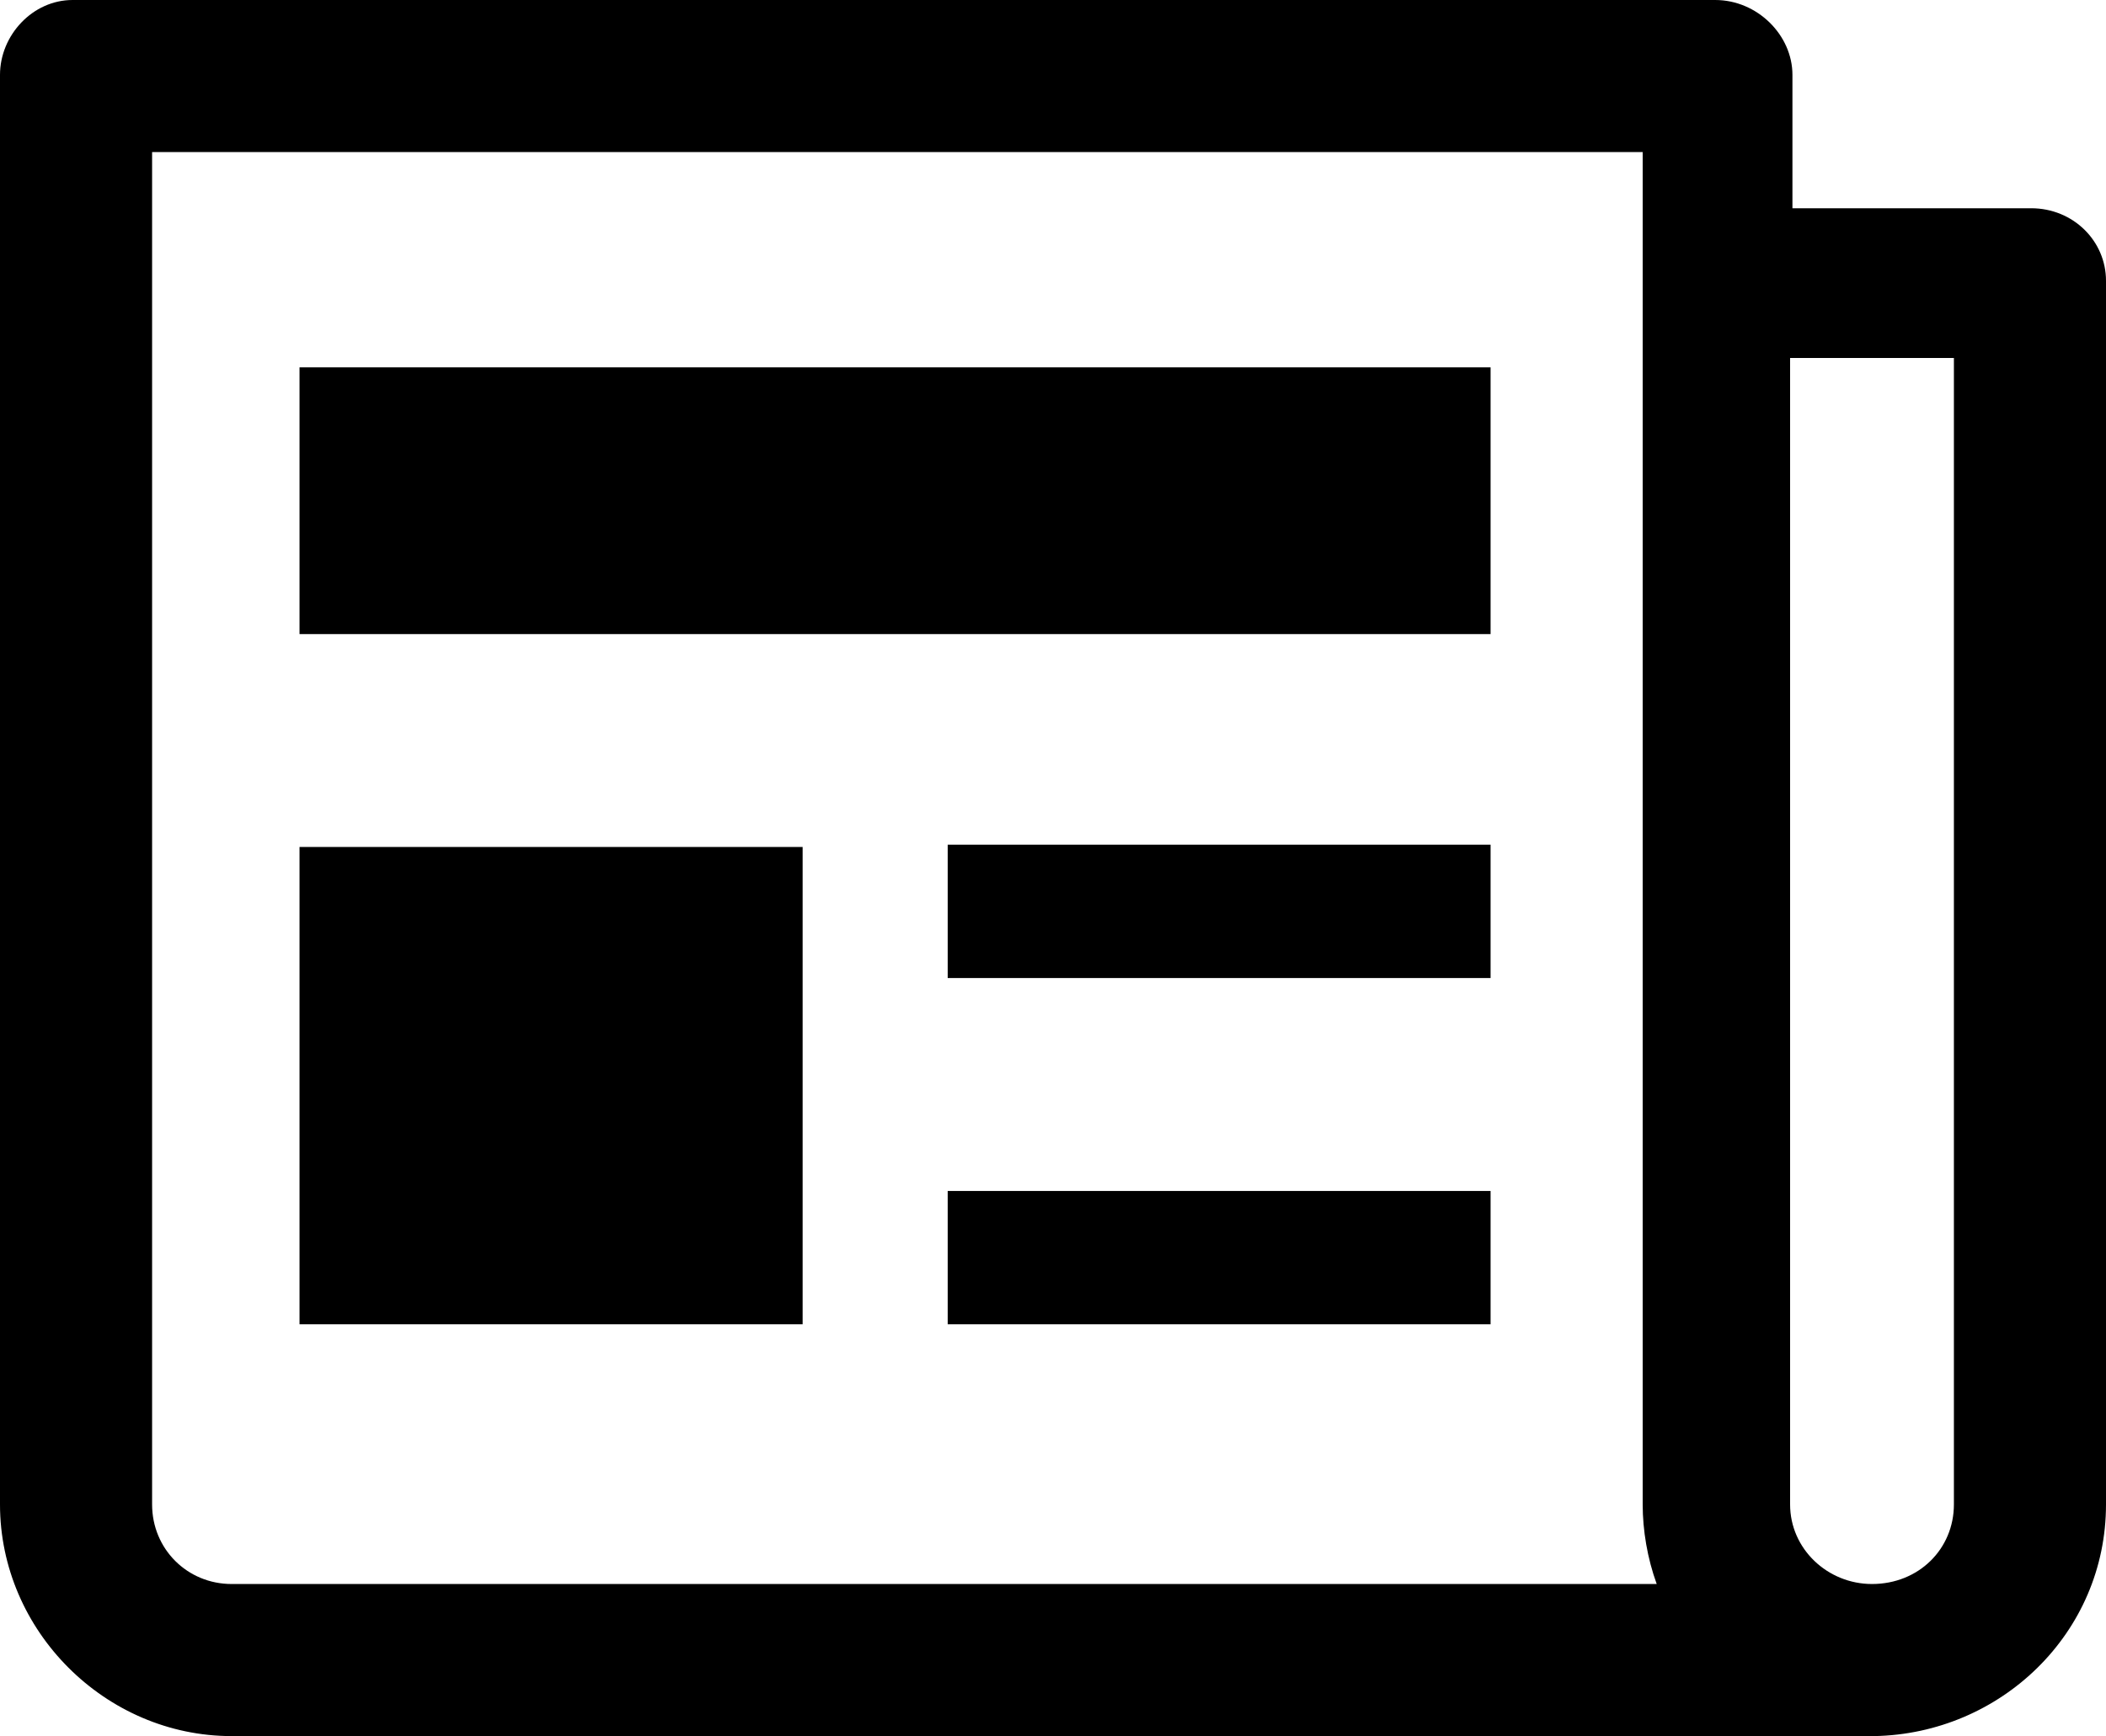 <?xml version="1.0" encoding="utf-8"?>
<!-- Generator: Adobe Illustrator 15.1.0, SVG Export Plug-In . SVG Version: 6.00 Build 0)  -->
<!DOCTYPE svg PUBLIC "-//W3C//DTD SVG 1.1//EN" "http://www.w3.org/Graphics/SVG/1.1/DTD/svg11.dtd">
<svg version="1.1" id="newspaper" xmlns="http://www.w3.org/2000/svg" xmlns:xlink="http://www.w3.org/1999/xlink" x="0px" y="0px"
	 width="180px" height="148.4px" viewBox="0 0 180 148.4" enable-background="new 0 0 180 148.4" xml:space="preserve">
<g>
	<path d="M173.6,17.801H153.2V6.4c0-3.4-3-6.4-6.601-6.4H6.2C2.8,0,0,3,0,6.4v122.2c0,10.8,9,19.8,19.8,19.8h140.4
		c10.8-0.2,19.8-8.8,19.8-19.8V24C180,20.6,177.2,17.801,173.6,17.801L173.6,17.801z M19.8,135.4c-3.8,0-6.8-3-6.8-6.8V13h127.4
		V128.6c0,2.199,0.398,4.6,1.199,6.8H19.8z M167,128.6c0,3.8-3,6.8-7,6.8c-3.8,0-7-3-7-6.8v-98h14V128.6z M81,83.6h46.4V72.2H81
		V83.6z M81,113.2h46.4v-11.399H81V113.2z M25.6,31.4v22.8h101.8V31.4H25.6z M25.6,113.2h43V72.4h-43V113.2z"/>
</g>
</svg>

